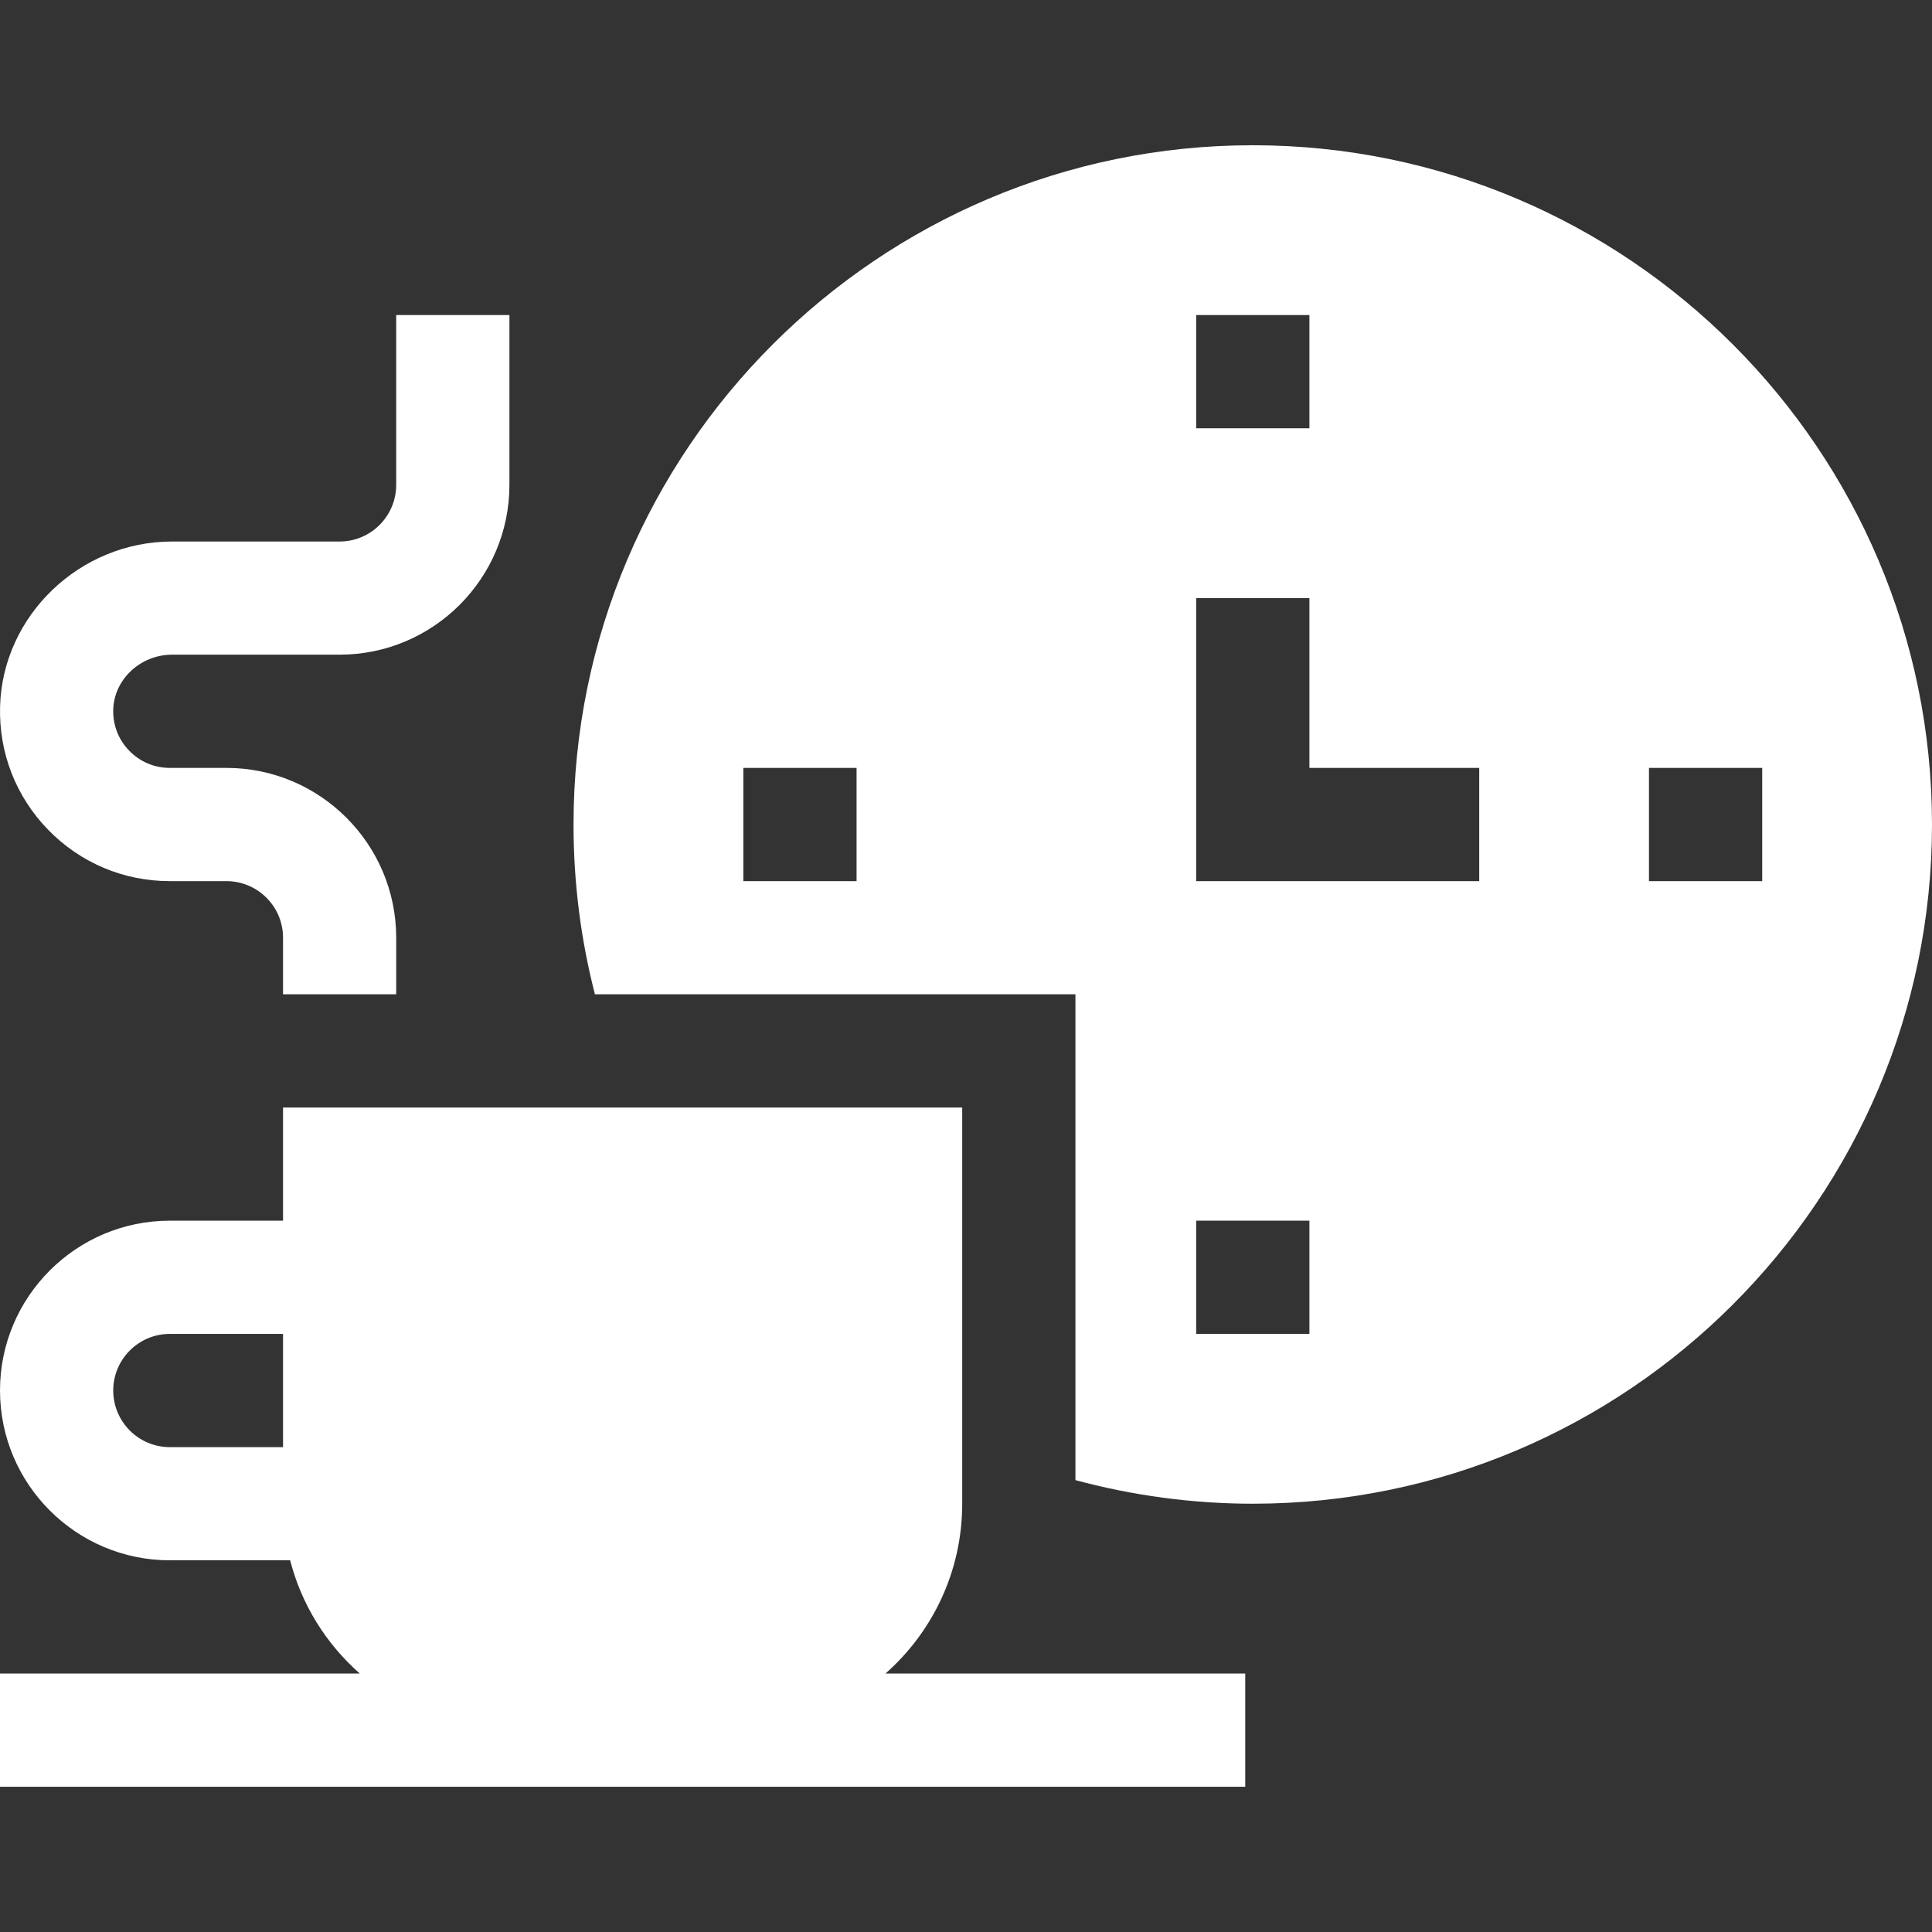 <svg width="26" height="26" viewBox="0 0 28 28" fill="none" xmlns="http://www.w3.org/2000/svg">
<rect x="0" y="0" width="28" height="28" fill="#333333" stroke="none"/>
<path d="M18.156 2.105C12.728 2.105 8.312 6.521 8.312 11.949C8.312 12.792 8.417 13.614 8.622 14.41H15.586V21.451C16.421 21.676 17.287 21.793 18.156 21.793C23.584 21.793 28 17.377 28 11.949C28 6.521 23.584 2.105 18.156 2.105ZM25.539 11.129V12.77H23.898V11.129H25.539ZM18.977 8.668V11.129H21.438V12.77H17.336V8.668H18.977ZM17.336 6.207V4.566H18.977V6.207H17.336ZM17.336 17.691H18.977V19.332H17.336V17.691ZM12.414 12.77H10.773V11.129H12.414V12.77Z" fill="white"/>
<path d="M5.742 13.59C5.742 12.233 4.638 11.129 3.281 11.129H2.461C2.238 11.129 2.029 11.041 1.873 10.88C1.717 10.72 1.635 10.509 1.641 10.285C1.653 9.846 2.036 9.488 2.495 9.488H4.922C6.279 9.488 7.383 8.384 7.383 7.027V4.566H5.742V7.027C5.742 7.48 5.374 7.848 4.922 7.848H2.495C1.156 7.848 0.037 8.921 0.001 10.24C-0.017 10.911 0.23 11.544 0.697 12.025C1.164 12.505 1.791 12.77 2.461 12.77H3.281C3.734 12.77 4.102 13.137 4.102 13.59V14.41H5.742V13.59Z" fill="white"/>
<path d="M12.833 24.254C13.515 23.653 13.945 22.773 13.945 21.793V16.051H4.102V17.691H2.461C1.104 17.691 0 18.795 0 20.152C0 21.509 1.104 22.613 2.461 22.613H2.53H4.205C4.371 23.259 4.729 23.826 5.214 24.254H0V25.895H18.047V24.254H12.833ZM1.641 20.152C1.641 19.7 2.009 19.332 2.461 19.332H4.102V20.973H2.461C2.009 20.973 1.641 20.605 1.641 20.152Z" fill="white"/>
</svg>
